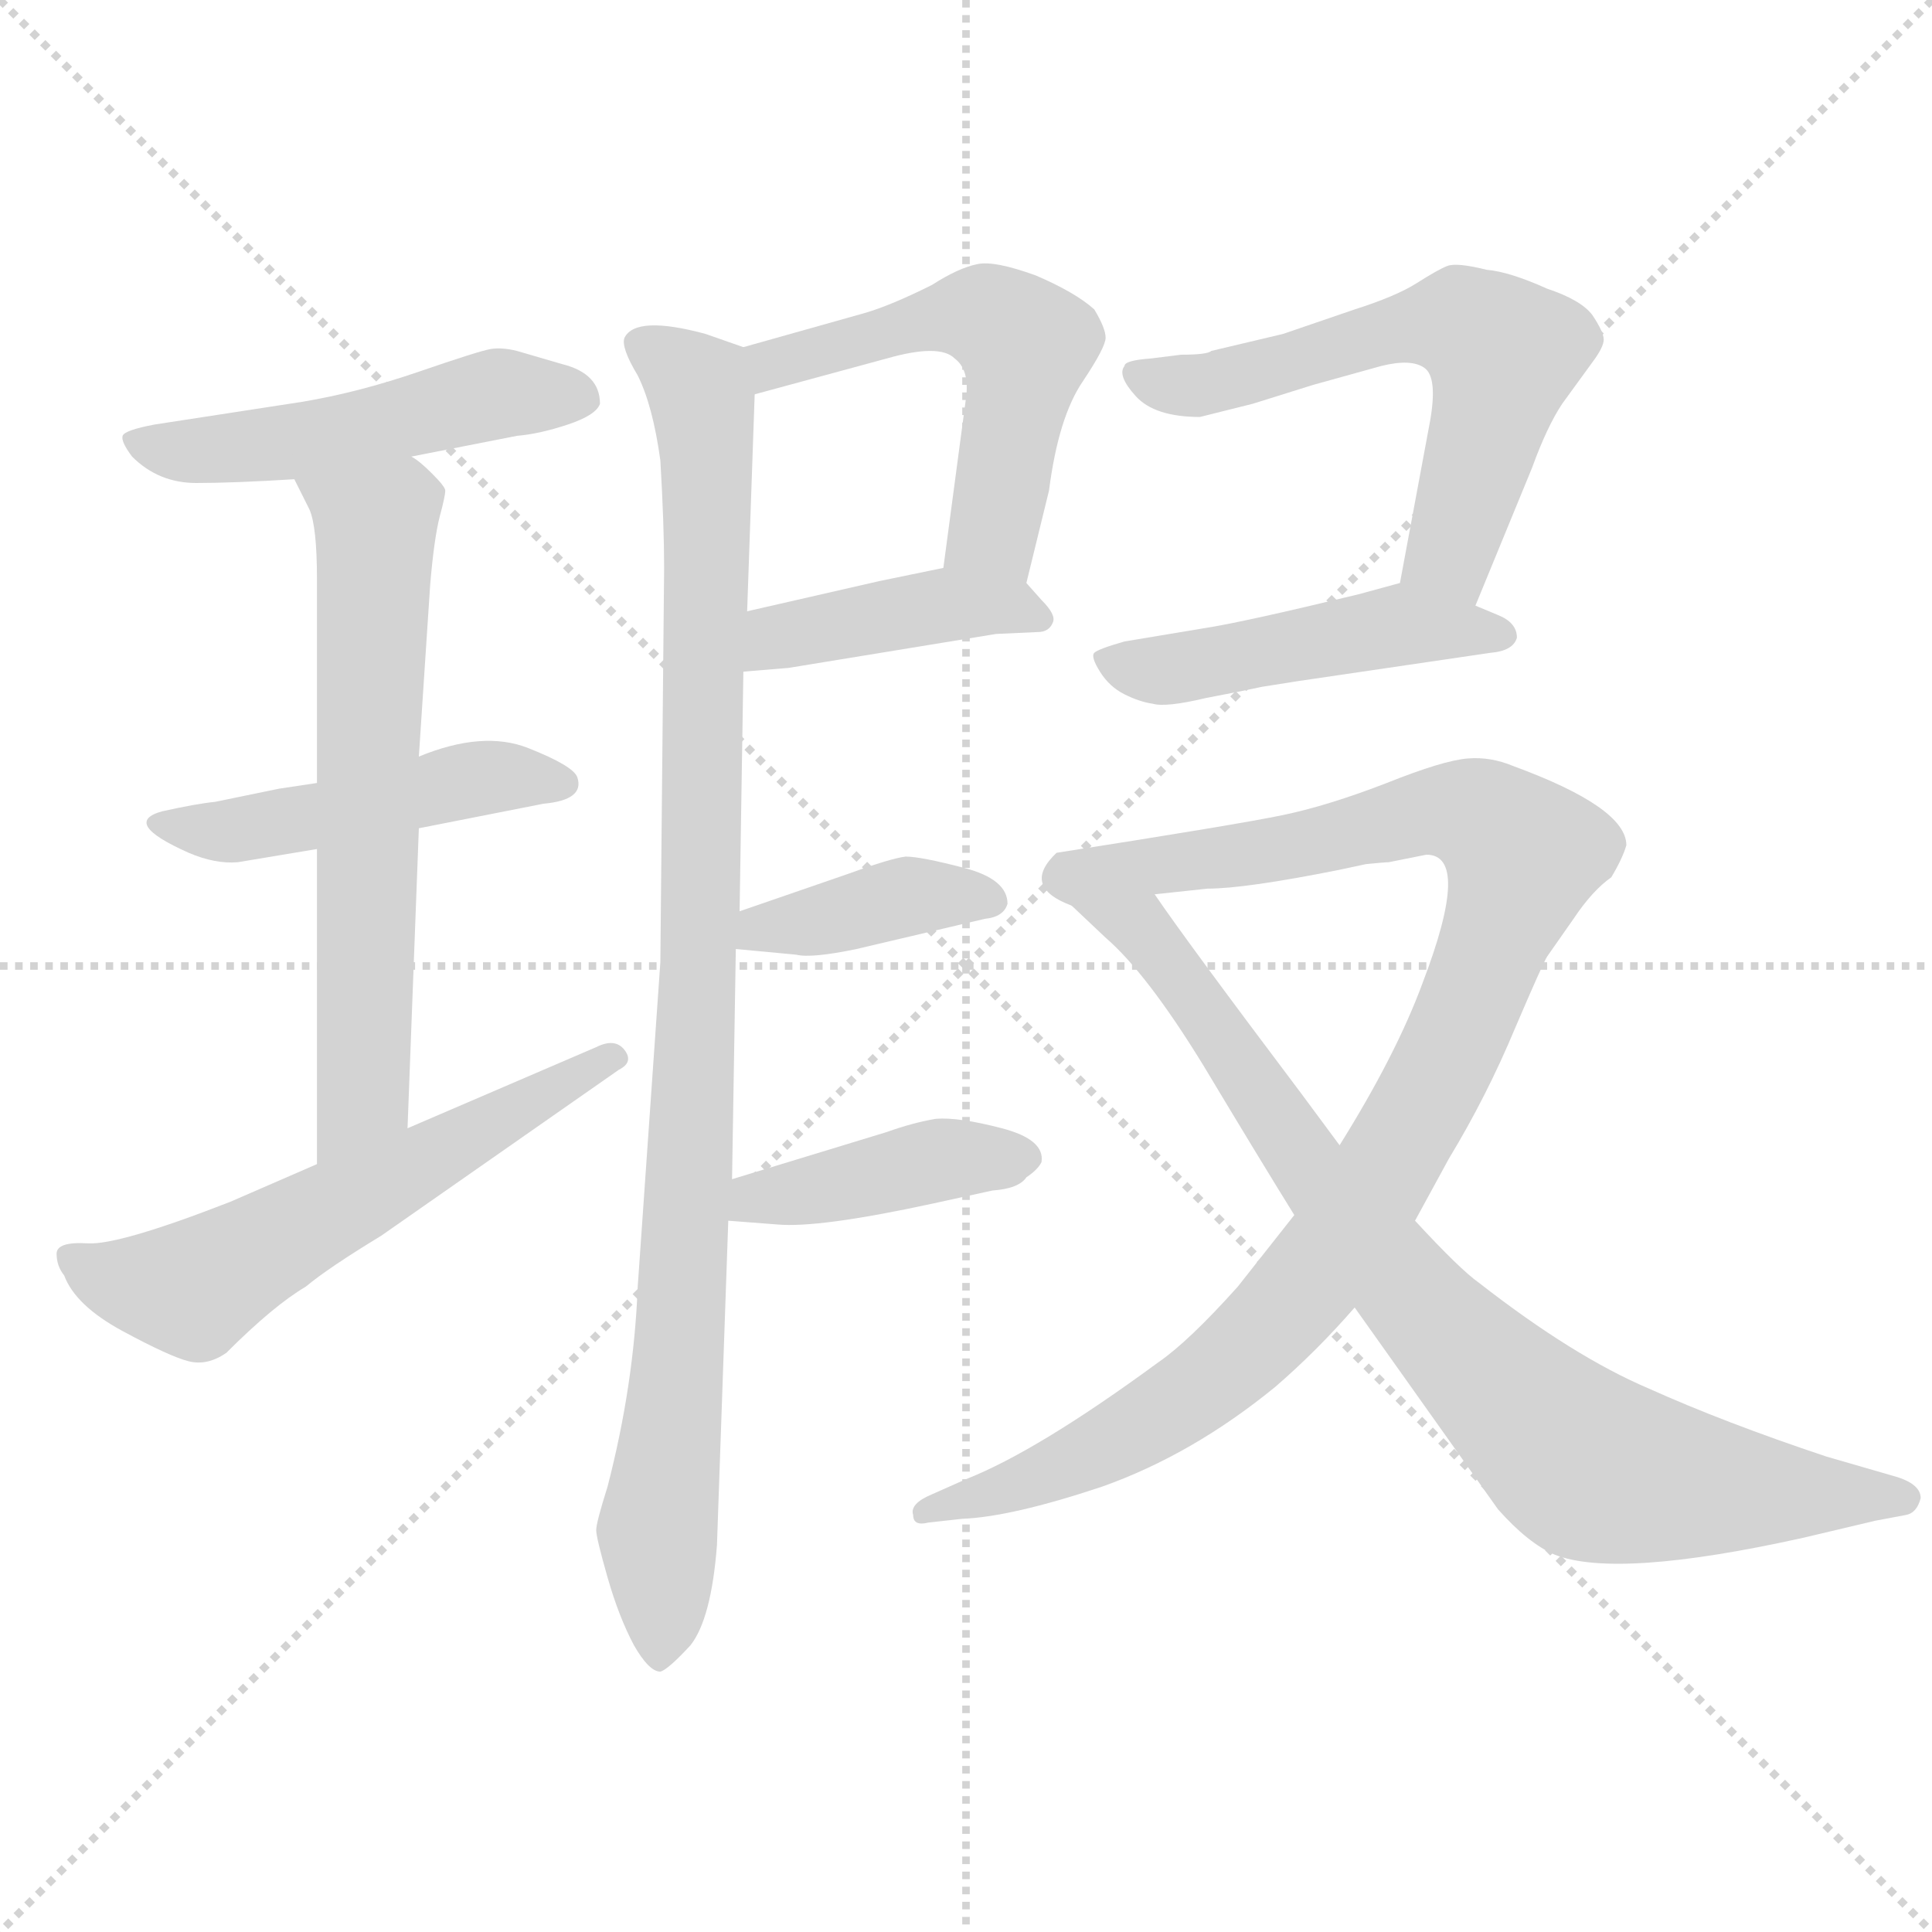<svg xmlns="http://www.w3.org/2000/svg" version="1.1" viewBox="0 0 1024 1024">
  <g stroke="lightgray" stroke-dasharray="1,1" stroke-width="1" transform="scale(4, 4)">
    <line x1="0" y1="0" x2="256" y2="256" />
    <line x1="256" y1="0" x2="0" y2="256" />
    <line x1="128" y1="0" x2="128" y2="256" />
    <line x1="0" y1="128" x2="256" y2="128" />
  </g>
  <g transform="scale(1.0, -1.0) translate(0.0, -776.00)">
    <style type="text/css">
      
        @keyframes keyframes0 {
          from {
            stroke: blue;
            stroke-dashoffset: 497;
            stroke-width: 128;
          }
          62% {
            animation-timing-function: step-end;
            stroke: blue;
            stroke-dashoffset: 0;
            stroke-width: 128;
          }
          to {
            stroke: black;
            stroke-width: 1024;
          }
        }
        #make-me-a-hanzi-animation-0 {
          animation: keyframes0 0.654s both;
          animation-delay: 0s;
          animation-timing-function: linear;
        }
      
        @keyframes keyframes1 {
          from {
            stroke: blue;
            stroke-dashoffset: 465;
            stroke-width: 128;
          }
          60% {
            animation-timing-function: step-end;
            stroke: blue;
            stroke-dashoffset: 0;
            stroke-width: 128;
          }
          to {
            stroke: black;
            stroke-width: 1024;
          }
        }
        #make-me-a-hanzi-animation-1 {
          animation: keyframes1 0.628s both;
          animation-delay: 0.654s;
          animation-timing-function: linear;
        }
      
        @keyframes keyframes2 {
          from {
            stroke: blue;
            stroke-dashoffset: 635;
            stroke-width: 128;
          }
          67% {
            animation-timing-function: step-end;
            stroke: blue;
            stroke-dashoffset: 0;
            stroke-width: 128;
          }
          to {
            stroke: black;
            stroke-width: 1024;
          }
        }
        #make-me-a-hanzi-animation-2 {
          animation: keyframes2 0.767s both;
          animation-delay: 1.283s;
          animation-timing-function: linear;
        }
      
        @keyframes keyframes3 {
          from {
            stroke: blue;
            stroke-dashoffset: 574;
            stroke-width: 128;
          }
          65% {
            animation-timing-function: step-end;
            stroke: blue;
            stroke-dashoffset: 0;
            stroke-width: 128;
          }
          to {
            stroke: black;
            stroke-width: 1024;
          }
        }
        #make-me-a-hanzi-animation-3 {
          animation: keyframes3 0.717s both;
          animation-delay: 2.05s;
          animation-timing-function: linear;
        }
      
        @keyframes keyframes4 {
          from {
            stroke: blue;
            stroke-dashoffset: 970;
            stroke-width: 128;
          }
          76% {
            animation-timing-function: step-end;
            stroke: blue;
            stroke-dashoffset: 0;
            stroke-width: 128;
          }
          to {
            stroke: black;
            stroke-width: 1024;
          }
        }
        #make-me-a-hanzi-animation-4 {
          animation: keyframes4 1.039s both;
          animation-delay: 2.767s;
          animation-timing-function: linear;
        }
      
        @keyframes keyframes5 {
          from {
            stroke: blue;
            stroke-dashoffset: 531;
            stroke-width: 128;
          }
          63% {
            animation-timing-function: step-end;
            stroke: blue;
            stroke-dashoffset: 0;
            stroke-width: 128;
          }
          to {
            stroke: black;
            stroke-width: 1024;
          }
        }
        #make-me-a-hanzi-animation-5 {
          animation: keyframes5 0.682s both;
          animation-delay: 3.806s;
          animation-timing-function: linear;
        }
      
        @keyframes keyframes6 {
          from {
            stroke: blue;
            stroke-dashoffset: 414;
            stroke-width: 128;
          }
          57% {
            animation-timing-function: step-end;
            stroke: blue;
            stroke-dashoffset: 0;
            stroke-width: 128;
          }
          to {
            stroke: black;
            stroke-width: 1024;
          }
        }
        #make-me-a-hanzi-animation-6 {
          animation: keyframes6 0.587s both;
          animation-delay: 4.488s;
          animation-timing-function: linear;
        }
      
        @keyframes keyframes7 {
          from {
            stroke: blue;
            stroke-dashoffset: 389;
            stroke-width: 128;
          }
          56% {
            animation-timing-function: step-end;
            stroke: blue;
            stroke-dashoffset: 0;
            stroke-width: 128;
          }
          to {
            stroke: black;
            stroke-width: 1024;
          }
        }
        #make-me-a-hanzi-animation-7 {
          animation: keyframes7 0.567s both;
          animation-delay: 5.075s;
          animation-timing-function: linear;
        }
      
        @keyframes keyframes8 {
          from {
            stroke: blue;
            stroke-dashoffset: 410;
            stroke-width: 128;
          }
          57% {
            animation-timing-function: step-end;
            stroke: blue;
            stroke-dashoffset: 0;
            stroke-width: 128;
          }
          to {
            stroke: black;
            stroke-width: 1024;
          }
        }
        #make-me-a-hanzi-animation-8 {
          animation: keyframes8 0.584s both;
          animation-delay: 5.642s;
          animation-timing-function: linear;
        }
      
        @keyframes keyframes9 {
          from {
            stroke: blue;
            stroke-dashoffset: 588;
            stroke-width: 128;
          }
          66% {
            animation-timing-function: step-end;
            stroke: blue;
            stroke-dashoffset: 0;
            stroke-width: 128;
          }
          to {
            stroke: black;
            stroke-width: 1024;
          }
        }
        #make-me-a-hanzi-animation-9 {
          animation: keyframes9 0.729s both;
          animation-delay: 6.225s;
          animation-timing-function: linear;
        }
      
        @keyframes keyframes10 {
          from {
            stroke: blue;
            stroke-dashoffset: 469;
            stroke-width: 128;
          }
          60% {
            animation-timing-function: step-end;
            stroke: blue;
            stroke-dashoffset: 0;
            stroke-width: 128;
          }
          to {
            stroke: black;
            stroke-width: 1024;
          }
        }
        #make-me-a-hanzi-animation-10 {
          animation: keyframes10 0.632s both;
          animation-delay: 6.954s;
          animation-timing-function: linear;
        }
      
        @keyframes keyframes11 {
          from {
            stroke: blue;
            stroke-dashoffset: 1001;
            stroke-width: 128;
          }
          77% {
            animation-timing-function: step-end;
            stroke: blue;
            stroke-dashoffset: 0;
            stroke-width: 128;
          }
          to {
            stroke: black;
            stroke-width: 1024;
          }
        }
        #make-me-a-hanzi-animation-11 {
          animation: keyframes11 1.065s both;
          animation-delay: 7.586s;
          animation-timing-function: linear;
        }
      
        @keyframes keyframes12 {
          from {
            stroke: blue;
            stroke-dashoffset: 827;
            stroke-width: 128;
          }
          73% {
            animation-timing-function: step-end;
            stroke: blue;
            stroke-dashoffset: 0;
            stroke-width: 128;
          }
          to {
            stroke: black;
            stroke-width: 1024;
          }
        }
        #make-me-a-hanzi-animation-12 {
          animation: keyframes12 0.923s both;
          animation-delay: 8.65s;
          animation-timing-function: linear;
        }
      
    </style>
    
      <path d="M 218 534 L 274 545 Q 286 546 301 551 Q 316 556 318 562 Q 318 578 298 583 L 274 590 Q 266 592 260 591 Q 254 590 222 579 Q 190 568 160 563 L 82 551 Q 66 548 65 545 Q 64 542 70 534 Q 84 520 104 520 Q 124 520 156 522 L 218 534 Z" fill="lightgray" />
    
      <path d="M 222 337 L 288 350 Q 310 352 306 364 Q 304 370 280 379.5 Q 256 389 222 375 L 168 361 L 148 358 L 114 351 Q 104 350 86 346 Q 64 340 100 324 Q 114 318 126 319 L 168 326 L 222 337 Z" fill="lightgray" />
    
      <path d="M 216 178 L 222 337 L 222 375 L 228 466 Q 230 490 233 502 Q 236 513 236 516 Q 236 518 229 525 Q 222 532 218 534 C 195 553 143 549 156 522 L 164 506 Q 168 497 168 469 L 168 361 L 168 326 L 168 159 C 168 129 215 148 216 178 Z" fill="lightgray" />
    
      <path d="M 34 100 Q 40 84 65 70.5 Q 90 57 100 54.5 Q 110 52 120 59 Q 145 84 162 94 Q 174 104 202 121 L 328 209 Q 336 213 331 219.5 Q 326 226 316 221 L 216 178 L 168 159 L 122 139 Q 63 116 46.5 117 Q 30 118 30 111.5 Q 30 105 34 100 Z" fill="lightgray" />
    
      <path d="M 394 592 L 374 599 Q 337 609 331 597 Q 329 592 338 577 Q 346 561 350 532 Q 352 498 352 475 L 350 266 L 338 94 Q 336 42 322 -12 Q 316 -31 316 -35 Q 316 -39 322 -60 Q 328 -81 336 -96 Q 344 -110 350 -110 Q 354 -109 366 -96 Q 377 -82 380 -43 L 386 129 L 388 151 L 390 273 L 392 293 L 394 420 L 396 452 L 400 567 C 401 590 401 590 394 592 Z" fill="lightgray" />
    
      <path d="M 544 467 L 556 516 Q 561 555 574 574 Q 586 592 586 597 Q 586 602 580 612 Q 570 621 549 630 Q 527 638 518 636 Q 508 634 494 625 Q 472 614 458 610 L 394 592 C 365 584 371 559 400 567 L 470 586 Q 498 594 506 586 Q 514 580 512 565 L 500 475 C 496 445 537 438 544 467 Z" fill="lightgray" />
    
      <path d="M 394 420 L 418 422 L 528 440 L 550 441 Q 556 441 558 446 Q 560 450 552 458 L 544 467 C 531 481 529 481 500 475 L 466 468 L 396 452 C 367 445 364 418 394 420 Z" fill="lightgray" />
    
      <path d="M 390 273 L 422 270 Q 430 268 454 273 L 522 289 Q 532 290 534 297 Q 534 310 511 316 Q 488 322 480 322 Q 472 321 450 313 L 392 293 C 364 283 360 276 390 273 Z" fill="lightgray" />
    
      <path d="M 386 129 L 412 127 Q 434 125 494 138 L 526 145 Q 540 146 544 152 Q 550 156 552 160 Q 554 172 531 178 Q 508 184 496 183 Q 484 181 470 176 L 388 151 C 359 142 356 131 386 129 Z" fill="lightgray" />
    
      <path d="M 664 562 L 696 572 L 732 582 Q 748 586 755 581 Q 762 576 758 553 L 742 467 C 737 438 771 427 782 455 L 812 528 Q 820 550 828 562 L 844 584 Q 850 592 850 596 Q 850 600 844 609 Q 838 617 820 623 Q 800 632 788 633 Q 772 637 767 635 Q 762 633 751 626 Q 740 619 718 612 L 680 599 L 642 590 Q 640 588 626 588 L 610 586 Q 596 585 596 582 Q 592 577 602 566 Q 612 555 636 555 L 664 562 Z" fill="lightgray" />
    
      <path d="M 742 467 L 720 461 Q 658 446 638 443 L 596 436 Q 582 432 580 430 Q 578 428 583 420 Q 588 412 596 408 Q 604 404 611 403 Q 618 401 639 406 Q 660 410 669 412 L 688 415 L 790 430 Q 802 431 804 438 Q 804 446 794 450 L 782 455 C 754 467 749 469 742 467 Z" fill="lightgray" />
    
      <path d="M 686 132 L 656 94 Q 630 65 614 54 Q 550 7 512 -8 L 494 -16 Q 482 -21 484 -27 Q 484 -33 492 -31 L 510 -29 Q 536 -28 584 -12 Q 632 5 676 41 Q 698 60 718 83 L 750 129 L 768 162 Q 788 195 803 231 Q 818 266 820 269 L 834 289 Q 844 304 854 311 Q 860 321 862 328 Q 862 348 802 370 Q 790 375 778 374 Q 765 373 735 361 Q 704 349 680 344 Q 656 339 560 324 Q 541 306 568 296 C 569 295 582 299 612 302 L 640 305 Q 660 305 710 315 L 724 318 Q 734 319 736 319 L 756 323 Q 780 323 754 255 Q 740 217 710 169 L 686 132 Z" fill="lightgray" />
    
      <path d="M 718 83 L 794 -24 Q 810 -42 824 -48 Q 857 -61 956 -39 L 994 -30 L 1010 -27 Q 1016 -26 1018 -18 Q 1018 -11 1006 -7 L 968 4 Q 914 22 874 40 Q 834 57 784 96 Q 774 103 750 129 L 710 169 L 690 196 Q 629 277 612 302 C 595 327 546 317 568 296 L 586 279 Q 608 260 638 211 Q 668 161 686 132 L 718 83 Z" fill="lightgray" />
    
    
      <clipPath id="make-me-a-hanzi-clip-0">
        <path d="M 218 534 L 274 545 Q 286 546 301 551 Q 316 556 318 562 Q 318 578 298 583 L 274 590 Q 266 592 260 591 Q 254 590 222 579 Q 190 568 160 563 L 82 551 Q 66 548 65 545 Q 64 542 70 534 Q 84 520 104 520 Q 124 520 156 522 L 218 534 Z" />
      </clipPath>
      <path clip-path="url(#make-me-a-hanzi-clip-0)" d="M 71 541 L 100 536 L 147 540 L 262 567 L 308 566" fill="none" id="make-me-a-hanzi-animation-0" stroke-dasharray="369 738" stroke-linecap="round" />
    
      <clipPath id="make-me-a-hanzi-clip-1">
        <path d="M 222 337 L 288 350 Q 310 352 306 364 Q 304 370 280 379.5 Q 256 389 222 375 L 168 361 L 148 358 L 114 351 Q 104 350 86 346 Q 64 340 100 324 Q 114 318 126 319 L 168 326 L 222 337 Z" />
      </clipPath>
      <path clip-path="url(#make-me-a-hanzi-clip-1)" d="M 91 334 L 130 336 L 249 363 L 297 361" fill="none" id="make-me-a-hanzi-animation-1" stroke-dasharray="337 674" stroke-linecap="round" />
    
      <clipPath id="make-me-a-hanzi-clip-2">
        <path d="M 216 178 L 222 337 L 222 375 L 228 466 Q 230 490 233 502 Q 236 513 236 516 Q 236 518 229 525 Q 222 532 218 534 C 195 553 143 549 156 522 L 164 506 Q 168 497 168 469 L 168 361 L 168 326 L 168 159 C 168 129 215 148 216 178 Z" />
      </clipPath>
      <path clip-path="url(#make-me-a-hanzi-clip-2)" d="M 164 521 L 199 498 L 193 203 L 172 167" fill="none" id="make-me-a-hanzi-animation-2" stroke-dasharray="507 1014" stroke-linecap="round" />
    
      <clipPath id="make-me-a-hanzi-clip-3">
        <path d="M 34 100 Q 40 84 65 70.5 Q 90 57 100 54.5 Q 110 52 120 59 Q 145 84 162 94 Q 174 104 202 121 L 328 209 Q 336 213 331 219.5 Q 326 226 316 221 L 216 178 L 168 159 L 122 139 Q 63 116 46.5 117 Q 30 118 30 111.5 Q 30 105 34 100 Z" />
      </clipPath>
      <path clip-path="url(#make-me-a-hanzi-clip-3)" d="M 39 108 L 70 95 L 101 93 L 323 216" fill="none" id="make-me-a-hanzi-animation-3" stroke-dasharray="446 892" stroke-linecap="round" />
    
      <clipPath id="make-me-a-hanzi-clip-4">
        <path d="M 394 592 L 374 599 Q 337 609 331 597 Q 329 592 338 577 Q 346 561 350 532 Q 352 498 352 475 L 350 266 L 338 94 Q 336 42 322 -12 Q 316 -31 316 -35 Q 316 -39 322 -60 Q 328 -81 336 -96 Q 344 -110 350 -110 Q 354 -109 366 -96 Q 377 -82 380 -43 L 386 129 L 388 151 L 390 273 L 392 293 L 394 420 L 396 452 L 400 567 C 401 590 401 590 394 592 Z" />
      </clipPath>
      <path clip-path="url(#make-me-a-hanzi-clip-4)" d="M 339 594 L 370 571 L 375 532 L 371 266 L 359 44 L 349 -28 L 350 -103" fill="none" id="make-me-a-hanzi-animation-4" stroke-dasharray="842 1684" stroke-linecap="round" />
    
      <clipPath id="make-me-a-hanzi-clip-5">
        <path d="M 544 467 L 556 516 Q 561 555 574 574 Q 586 592 586 597 Q 586 602 580 612 Q 570 621 549 630 Q 527 638 518 636 Q 508 634 494 625 Q 472 614 458 610 L 394 592 C 365 584 371 559 400 567 L 470 586 Q 498 594 506 586 Q 514 580 512 565 L 500 475 C 496 445 537 438 544 467 Z" />
      </clipPath>
      <path clip-path="url(#make-me-a-hanzi-clip-5)" d="M 405 575 L 409 583 L 494 607 L 530 605 L 544 593 L 526 493 L 538 475" fill="none" id="make-me-a-hanzi-animation-5" stroke-dasharray="403 806" stroke-linecap="round" />
    
      <clipPath id="make-me-a-hanzi-clip-6">
        <path d="M 394 420 L 418 422 L 528 440 L 550 441 Q 556 441 558 446 Q 560 450 552 458 L 544 467 C 531 481 529 481 500 475 L 466 468 L 396 452 C 367 445 364 418 394 420 Z" />
      </clipPath>
      <path clip-path="url(#make-me-a-hanzi-clip-6)" d="M 400 425 L 412 438 L 498 455 L 550 450" fill="none" id="make-me-a-hanzi-animation-6" stroke-dasharray="286 572" stroke-linecap="round" />
    
      <clipPath id="make-me-a-hanzi-clip-7">
        <path d="M 390 273 L 422 270 Q 430 268 454 273 L 522 289 Q 532 290 534 297 Q 534 310 511 316 Q 488 322 480 322 Q 472 321 450 313 L 392 293 C 364 283 360 276 390 273 Z" />
      </clipPath>
      <path clip-path="url(#make-me-a-hanzi-clip-7)" d="M 396 277 L 404 285 L 465 298 L 524 299" fill="none" id="make-me-a-hanzi-animation-7" stroke-dasharray="261 522" stroke-linecap="round" />
    
      <clipPath id="make-me-a-hanzi-clip-8">
        <path d="M 386 129 L 412 127 Q 434 125 494 138 L 526 145 Q 540 146 544 152 Q 550 156 552 160 Q 554 172 531 178 Q 508 184 496 183 Q 484 181 470 176 L 388 151 C 359 142 356 131 386 129 Z" />
      </clipPath>
      <path clip-path="url(#make-me-a-hanzi-clip-8)" d="M 393 134 L 401 142 L 501 162 L 542 162" fill="none" id="make-me-a-hanzi-animation-8" stroke-dasharray="282 564" stroke-linecap="round" />
    
      <clipPath id="make-me-a-hanzi-clip-9">
        <path d="M 664 562 L 696 572 L 732 582 Q 748 586 755 581 Q 762 576 758 553 L 742 467 C 737 438 771 427 782 455 L 812 528 Q 820 550 828 562 L 844 584 Q 850 592 850 596 Q 850 600 844 609 Q 838 617 820 623 Q 800 632 788 633 Q 772 637 767 635 Q 762 633 751 626 Q 740 619 718 612 L 680 599 L 642 590 Q 640 588 626 588 L 610 586 Q 596 585 596 582 Q 592 577 602 566 Q 612 555 636 555 L 664 562 Z" />
      </clipPath>
      <path clip-path="url(#make-me-a-hanzi-clip-9)" d="M 605 578 L 639 572 L 744 603 L 770 605 L 786 598 L 797 589 L 768 482 L 778 465" fill="none" id="make-me-a-hanzi-animation-9" stroke-dasharray="460 920" stroke-linecap="round" />
    
      <clipPath id="make-me-a-hanzi-clip-10">
        <path d="M 742 467 L 720 461 Q 658 446 638 443 L 596 436 Q 582 432 580 430 Q 578 428 583 420 Q 588 412 596 408 Q 604 404 611 403 Q 618 401 639 406 Q 660 410 669 412 L 688 415 L 790 430 Q 802 431 804 438 Q 804 446 794 450 L 782 455 C 754 467 749 469 742 467 Z" />
      </clipPath>
      <path clip-path="url(#make-me-a-hanzi-clip-10)" d="M 585 426 L 627 421 L 742 445 L 795 441" fill="none" id="make-me-a-hanzi-animation-10" stroke-dasharray="341 682" stroke-linecap="round" />
    
      <clipPath id="make-me-a-hanzi-clip-11">
        <path d="M 686 132 L 656 94 Q 630 65 614 54 Q 550 7 512 -8 L 494 -16 Q 482 -21 484 -27 Q 484 -33 492 -31 L 510 -29 Q 536 -28 584 -12 Q 632 5 676 41 Q 698 60 718 83 L 750 129 L 768 162 Q 788 195 803 231 Q 818 266 820 269 L 834 289 Q 844 304 854 311 Q 860 321 862 328 Q 862 348 802 370 Q 790 375 778 374 Q 765 373 735 361 Q 704 349 680 344 Q 656 339 560 324 Q 541 306 568 296 C 569 295 582 299 612 302 L 640 305 Q 660 305 710 315 L 724 318 Q 734 319 736 319 L 756 323 Q 780 323 754 255 Q 740 217 710 169 L 686 132 Z" />
      </clipPath>
      <path clip-path="url(#make-me-a-hanzi-clip-11)" d="M 567 311 L 666 323 L 769 346 L 787 342 L 807 320 L 776 234 L 742 169 L 674 74 L 632 37 L 570 1 L 491 -23" fill="none" id="make-me-a-hanzi-animation-11" stroke-dasharray="873 1746" stroke-linecap="round" />
    
      <clipPath id="make-me-a-hanzi-clip-12">
        <path d="M 718 83 L 794 -24 Q 810 -42 824 -48 Q 857 -61 956 -39 L 994 -30 L 1010 -27 Q 1016 -26 1018 -18 Q 1018 -11 1006 -7 L 968 4 Q 914 22 874 40 Q 834 57 784 96 Q 774 103 750 129 L 710 169 L 690 196 Q 629 277 612 302 C 595 327 546 317 568 296 L 586 279 Q 608 260 638 211 Q 668 161 686 132 L 718 83 Z" />
      </clipPath>
      <path clip-path="url(#make-me-a-hanzi-clip-12)" d="M 576 295 L 606 283 L 727 115 L 828 9 L 847 -3 L 885 -10 L 1009 -18" fill="none" id="make-me-a-hanzi-animation-12" stroke-dasharray="699 1398" stroke-linecap="round" />
    
  </g>
</svg>